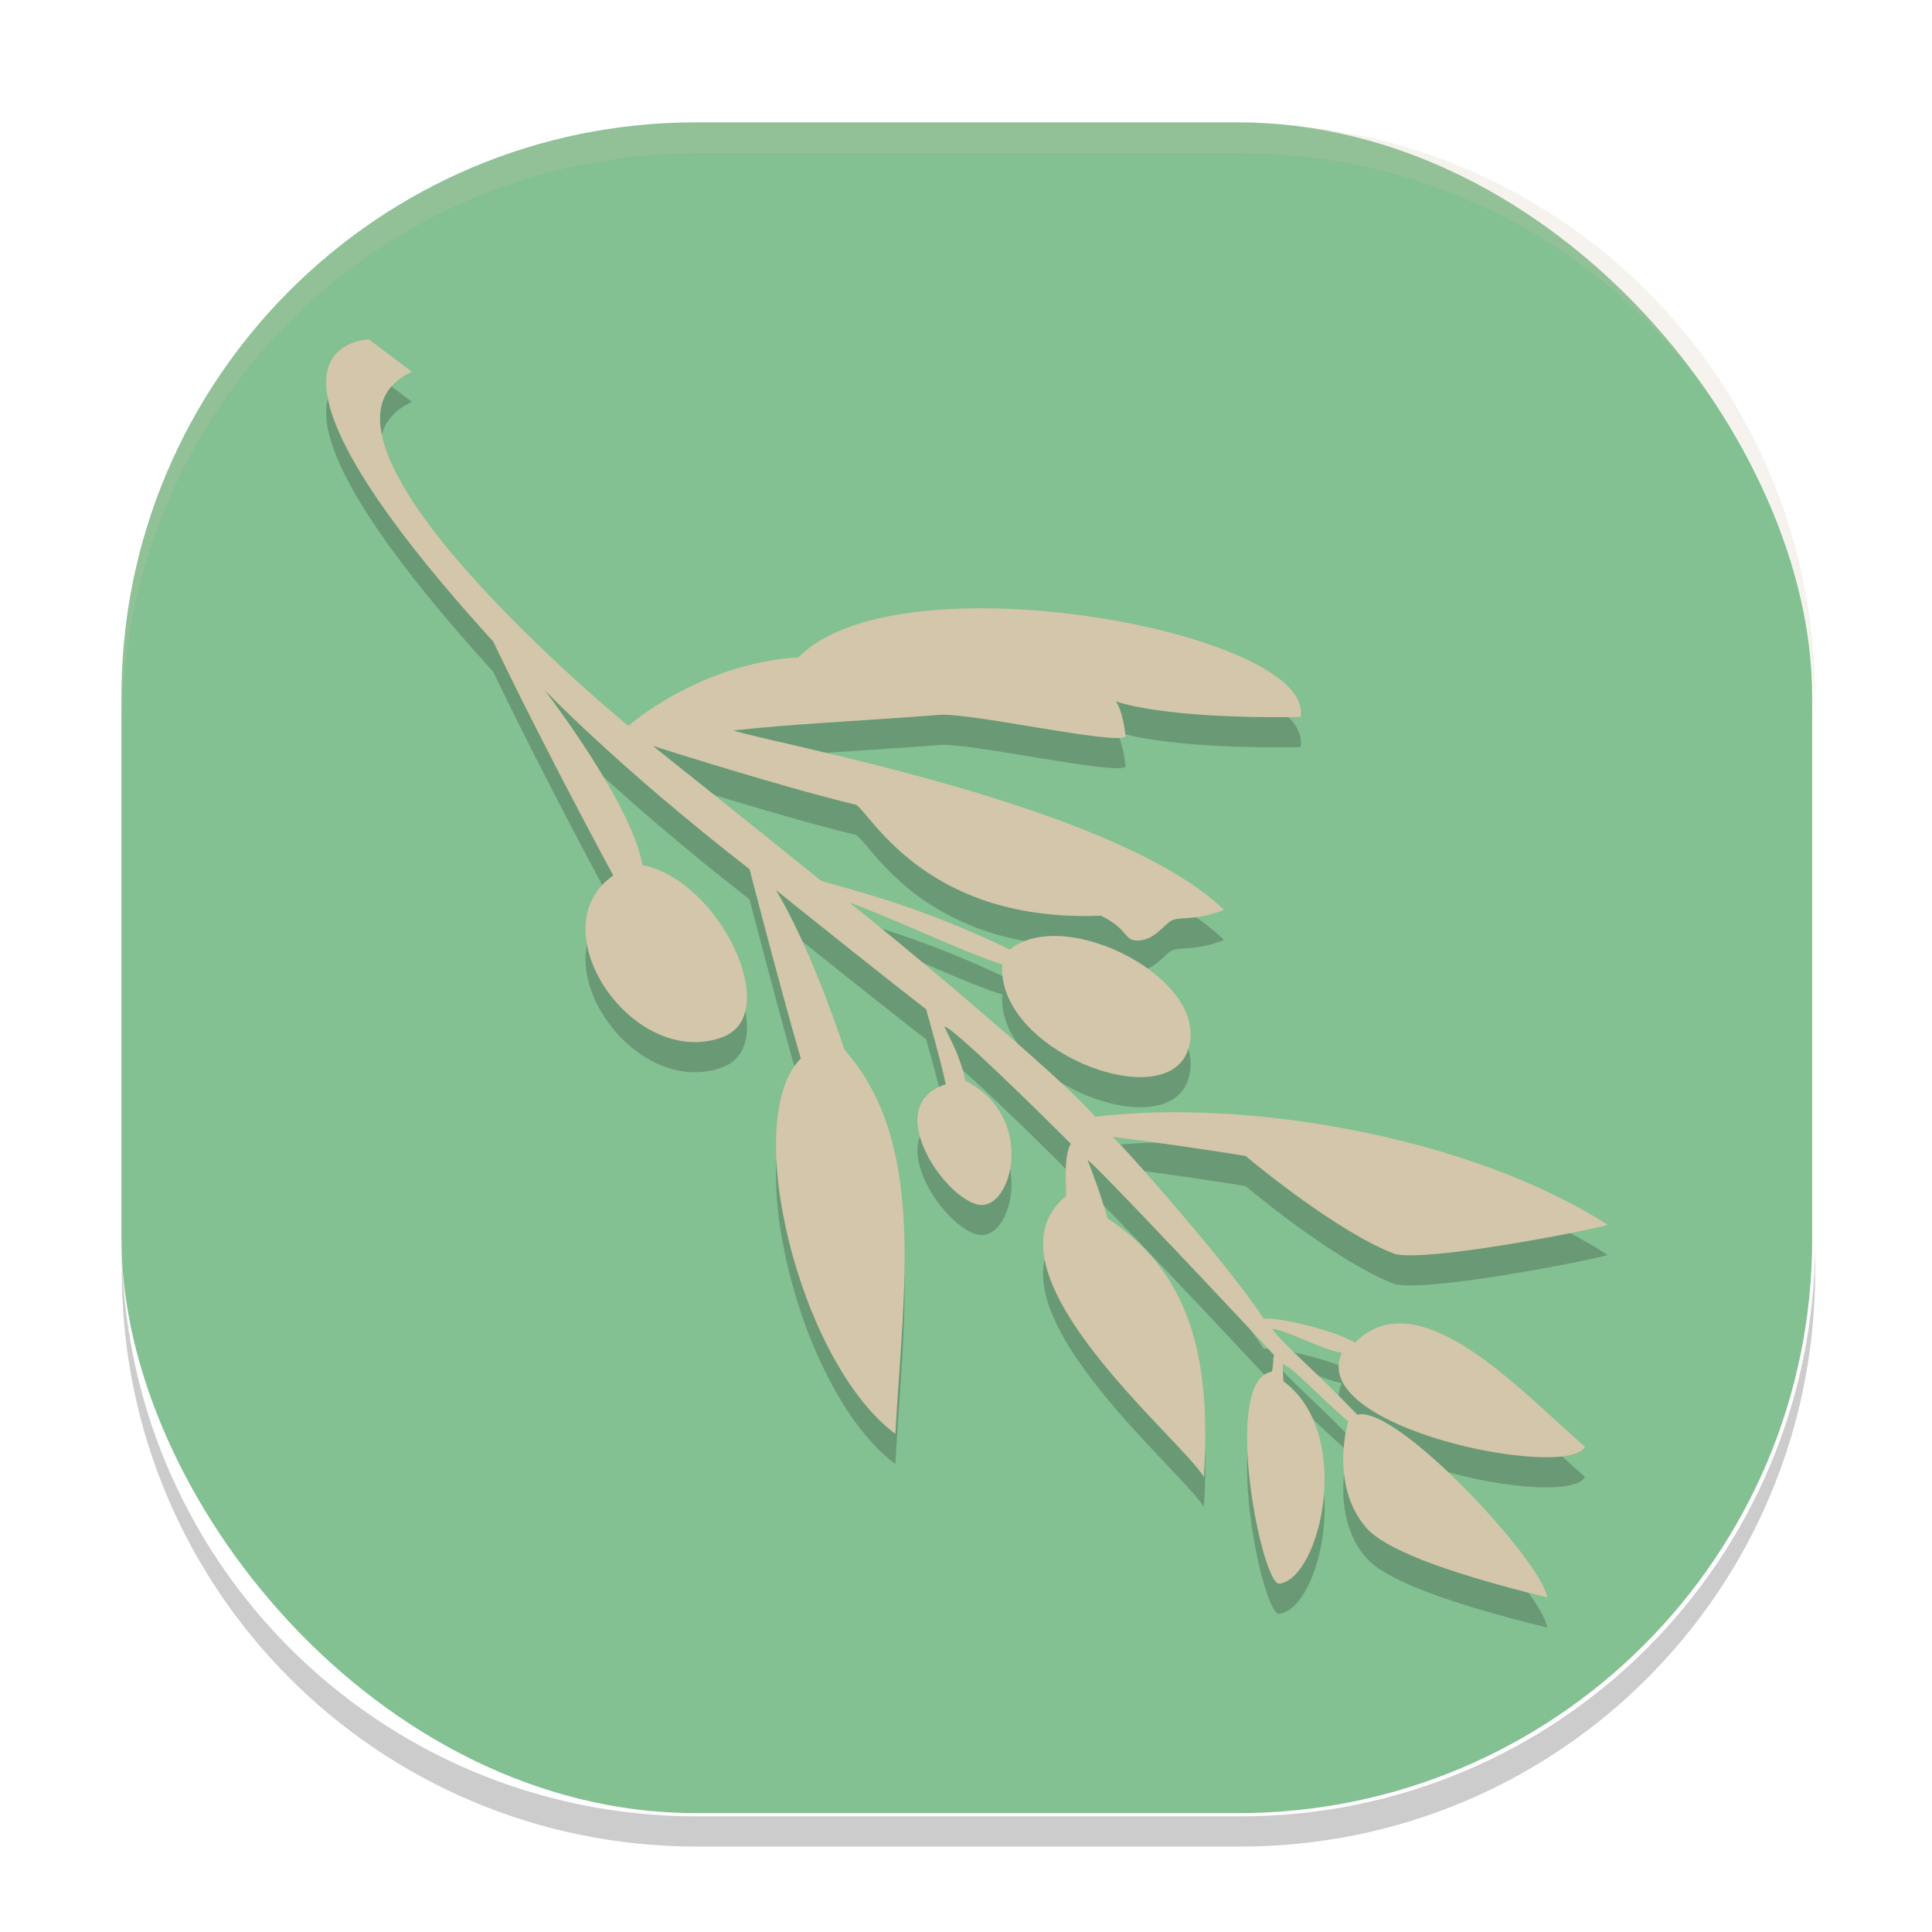<svg xmlns="http://www.w3.org/2000/svg" width="64" height="64" version="1.1">
 <g transform="matrix(3.78,0,0,3.78,-225.763,-524.276)">
  <path style="opacity:.2" transform="matrix(.265 0 0 .265 59.733 138.715)" d="M 4 40.977 L 4 41.977 C 4 52.515 12.485 61 23.023 61 L 40.977 61 C 51.515 61 60 52.515 60 41.977 L 60 40.977 C 60 51.515 51.515 60 40.977 60 L 23.023 60 C 12.485 60 4 51.515 4 40.977 z"/>
  <rect style="fill:#83c092" width="14.817" height="14.817" x="60.79" y="139.77" ry="5.033"/>
  <path style="opacity:.2" d="m62.955 141.933 0.381 0.286c-1.21 0.558 1.897 3.104 1.897 3.104s0.605-0.544 1.491-0.602c0.879-0.901 4.536-0.215 4.399 0.524-1.229 0.019-1.619-0.138-1.619-0.138s0.061 0.07 0.086 0.31c-0.09 0.074-1.361-0.211-1.627-0.191-0.756 0.058-1.267 0.077-1.809 0.137 0.373 0.123 3.348 0.653 4.299 1.572-0.254 0.098-0.365 0.058-0.449 0.089-0.074 0.027-0.15 0.179-0.313 0.18-0.117 4e-4 -0.077-0.104-0.319-0.218-1.505 0.06-1.993-0.858-2.141-0.971-0.664-0.159-1.784-0.517-1.784-0.517s0.948 0.756 1.467 1.176c0.043 0.035 0.756 0.167 1.661 0.609 0.487-0.398 1.799 0.278 1.555 0.897-0.217 0.552-1.674-0.017-1.621-0.767-0.333-0.104-0.947-0.401-1.34-0.542 0.377 0.294 1.858 1.528 2.155 1.877 1.304-0.16 3.272 0.165 4.492 0.948-0.278 0.073-1.603 0.325-1.868 0.254-0.493-0.186-1.228-0.791-1.306-0.858-0.283-0.048-0.919-0.139-1.163-0.167 0.248 0.251 1.066 1.196 1.322 1.594 0.106-0.022 0.649 0.108 0.799 0.21 0.557-0.568 1.46 0.429 2.015 0.911-0.146 0.296-2.437-0.16-2.13-0.823-0.164-0.022-0.491-0.202-0.612-0.211 0.123 0.162 0.393 0.381 0.748 0.754 0.341-0.097 1.628 1.296 1.663 1.6-0.963-0.235-1.439-0.439-1.588-0.613-0.294-0.344-0.183-0.837-0.155-0.927-0.379-0.338-0.449-0.439-0.573-0.506-0.003 4e-3 4.01e-4 0.104 0.006 0.153 0.622 0.459 0.322 1.728-0.036 1.773-0.156 0.02-0.514-1.791-0.066-1.858 0.01-0.036 0.016-0.143 0.017-0.147-0.236-0.257-1.548-1.652-1.633-1.71 0.042 0.11 0.112 0.291 0.176 0.514 0.774 0.506 0.902 1.316 0.844 2.267-0.186-0.325-2.005-1.806-1.209-2.462 0.006-0.101-0.025-0.331 0.042-0.46-0.252-0.252-1.038-1.028-1.108-1.027 0.088 0.18 0.142 0.283 0.186 0.477 0.599 0.299 0.425 1.071 0.152 1.087-0.287 0.017-0.924-0.869-0.325-1.057-0.048-0.223-0.136-0.526-0.172-0.658-0.259-0.198-1.118-0.884-1.316-1.044 0.244 0.405 0.481 1.036 0.6 1.398 0.718 0.813 0.519 2.07 0.446 3.367-0.842-0.625-1.364-2.758-0.829-3.289-0.179-0.617-0.449-1.66-0.449-1.66-1.157-0.898-1.798-1.572-1.798-1.572s0.771 1 0.859 1.536c0.675 0.131 1.24 1.308 0.703 1.508-0.785 0.293-1.628-0.952-0.958-1.416 0 0-0.593-1.092-1.052-2.05-1.81-1.987-1.636-2.584-1.093-2.65z"/>
  <path style="fill:#d3c6aa" d="m62.955 141.669 0.381 0.286c-1.21 0.558 1.897 3.104 1.897 3.104s0.605-0.544 1.491-0.602c0.879-0.901 4.536-0.215 4.399 0.524-1.229 0.019-1.619-0.138-1.619-0.138s0.061 0.07 0.086 0.31c-0.09 0.074-1.361-0.211-1.627-0.191-0.756 0.058-1.267 0.077-1.809 0.137 0.373 0.123 3.348 0.653 4.299 1.572-0.254 0.098-0.365 0.058-0.449 0.089-0.074 0.027-0.15 0.179-0.313 0.18-0.117 4e-4 -0.077-0.104-0.319-0.218-1.505 0.06-1.993-0.858-2.141-0.971-0.664-0.159-1.784-0.517-1.784-0.517s0.948 0.756 1.467 1.176c0.043 0.035 0.756 0.167 1.661 0.609 0.487-0.398 1.799 0.278 1.555 0.897-0.217 0.552-1.674-0.017-1.621-0.767-0.333-0.104-0.947-0.401-1.34-0.542 0.377 0.294 1.858 1.528 2.155 1.877 1.304-0.16 3.272 0.165 4.492 0.948-0.278 0.073-1.603 0.325-1.868 0.254-0.493-0.186-1.228-0.791-1.306-0.858-0.283-0.048-0.919-0.139-1.163-0.167 0.248 0.251 1.066 1.196 1.322 1.594 0.106-0.022 0.649 0.108 0.799 0.21 0.557-0.568 1.46 0.429 2.015 0.911-0.146 0.296-2.437-0.16-2.13-0.823-0.164-0.022-0.491-0.202-0.612-0.211 0.123 0.162 0.393 0.381 0.748 0.754 0.341-0.097 1.628 1.296 1.663 1.6-0.963-0.235-1.439-0.439-1.588-0.613-0.294-0.344-0.183-0.837-0.155-0.927-0.379-0.338-0.449-0.439-0.573-0.506-0.003 4e-3 4.01e-4 0.104 0.006 0.153 0.622 0.459 0.322 1.728-0.036 1.773-0.156 0.02-0.514-1.791-0.066-1.858 0.01-0.036 0.016-0.143 0.017-0.147-0.236-0.257-1.548-1.652-1.633-1.71 0.042 0.11 0.112 0.291 0.176 0.514 0.774 0.506 0.902 1.316 0.844 2.267-0.186-0.325-2.005-1.806-1.209-2.462 0.006-0.101-0.025-0.331 0.042-0.46-0.252-0.252-1.038-1.028-1.108-1.027 0.088 0.18 0.142 0.283 0.186 0.477 0.599 0.299 0.425 1.071 0.152 1.087-0.287 0.017-0.924-0.869-0.325-1.057-0.048-0.223-0.136-0.526-0.172-0.658-0.259-0.198-1.118-0.884-1.316-1.044 0.244 0.405 0.481 1.036 0.6 1.398 0.718 0.813 0.519 2.07 0.446 3.367-0.842-0.625-1.364-2.758-0.829-3.289-0.179-0.617-0.449-1.66-0.449-1.66-1.157-0.898-1.798-1.572-1.798-1.572s0.771 1 0.859 1.536c0.675 0.131 1.24 1.308 0.703 1.508-0.785 0.293-1.628-0.952-0.958-1.416 0 0-0.593-1.092-1.052-2.05-1.81-1.987-1.636-2.584-1.093-2.65z"/>
  <path style="fill:#d3c6aa;opacity:.2" transform="matrix(.265 0 0 .265 59.733 138.715)" d="M 23.023 4 C 12.485 4 4 12.485 4 23.023 L 4 24.023 C 4 13.485 12.485 5 23.023 5 L 40.977 5 C 51.515 5 60 13.485 60 24.023 L 60 23.023 C 60 12.485 51.515 4 40.977 4 L 23.023 4 z"/>
 </g>
</svg>
